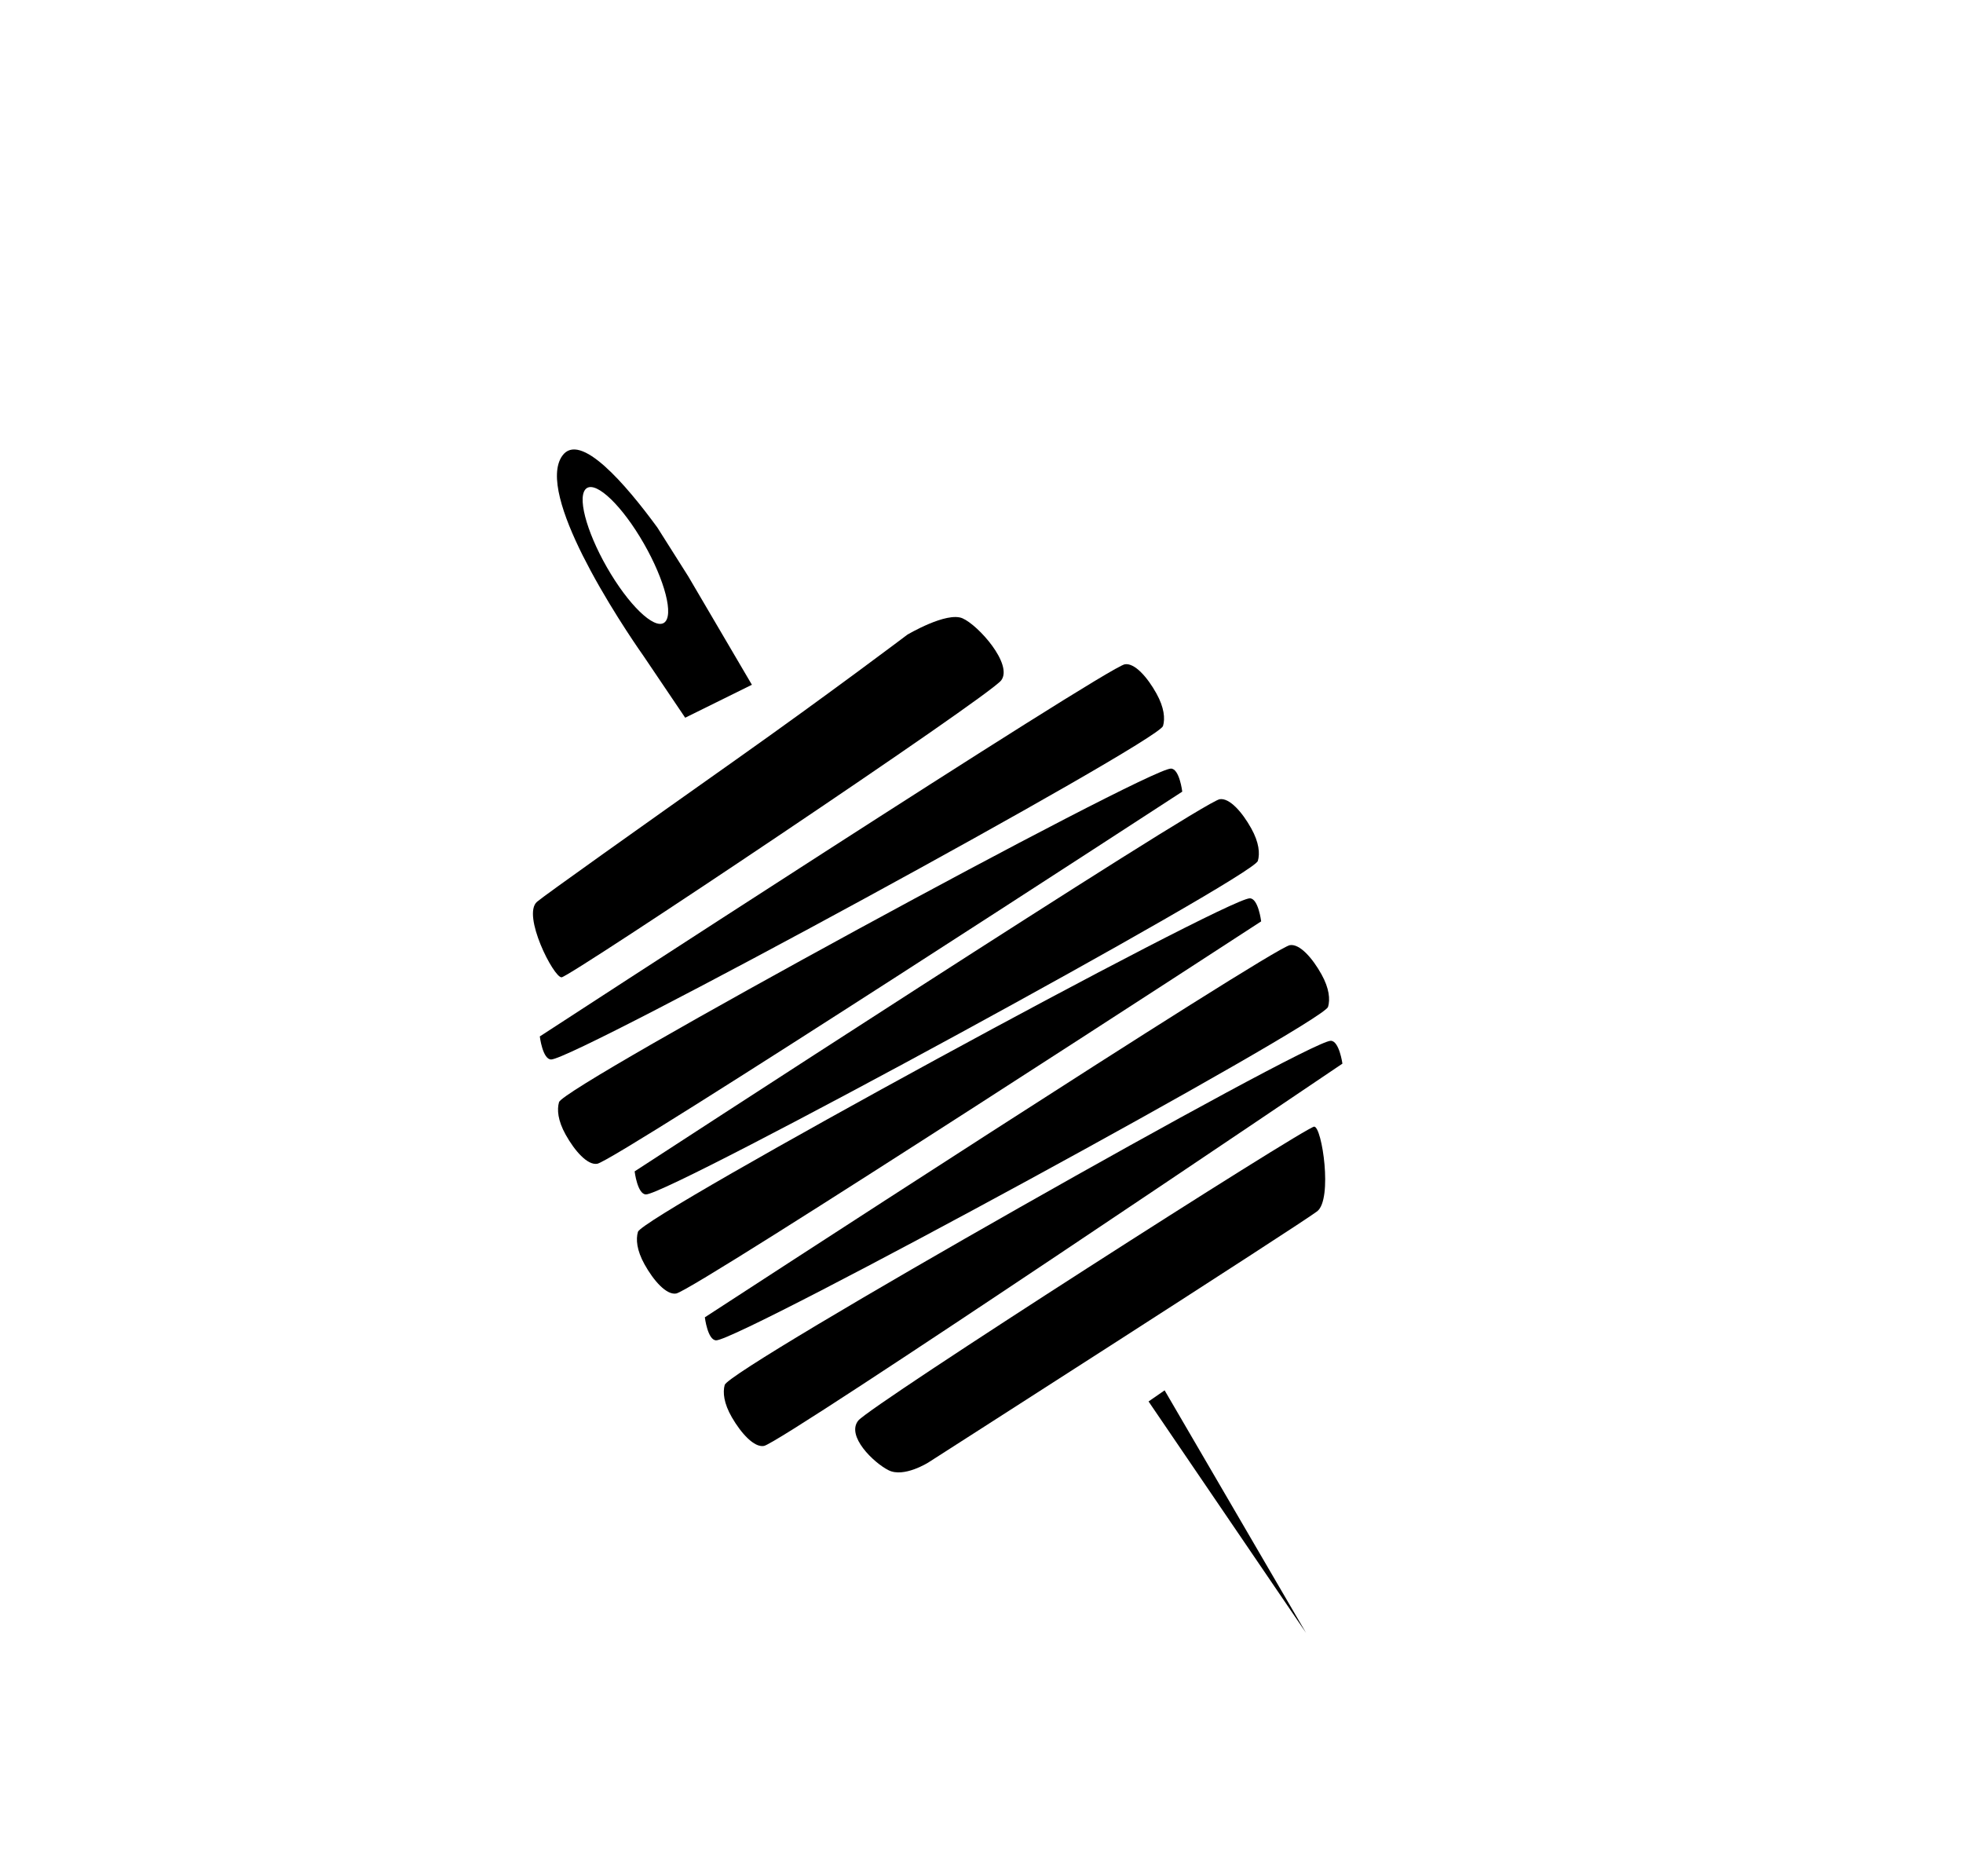 <svg xmlns="http://www.w3.org/2000/svg" xmlns:xlink="http://www.w3.org/1999/xlink" version="1.1" x="0px" y="0px" viewBox="0 0 180 172" enable-background="new 0 0 180 172" xml:space="preserve"><g><g><polygon points="105.318,128.498 119.758,149.715 106.791,127.479   "></polygon><path d="M54.167,52.341c2.224,4.131,4.824,7.78,4.824,7.78l3.838,5.686l6.117-3.022l-5.836-9.94c0,0-2.833-4.488-2.838-4.486    c-2.89-3.948-7.101-8.865-8.721-6.557c-1.223,1.739,0.056,5.475,1.878,9.121L54.167,52.341z M53.658,44.895    c0.735-0.941,2.981,0.997,5.019,4.33c2.037,3.334,3.093,6.799,2.359,7.74c-0.734,0.942-2.981-0.995-5.018-4.329    C53.981,49.303,52.924,45.836,53.658,44.895z"></path></g><path d="M120.508,103.299c0.721,0.02,1.704,6.645,0.278,7.76c-1.427,1.115-35.679,23.047-35.679,23.047s-2.23,1.4-3.624,0.701   c-1.393-0.701-3.902-3.152-2.787-4.551C79.811,128.854,119.786,103.277,120.508,103.299"></path><path d="M51.495,89.609c-0.739,0.014-3.652-5.729-2.249-6.929c0.702-0.6,9.538-6.875,18.199-12.999   C76.105,63.558,83.2,58.193,83.2,58.193s3.602-2.14,5.062-1.5c1.458,0.639,4.625,4.206,3.554,5.678S52.234,89.593,51.495,89.609"></path><path d="M70.052,132.576c-0.893,0.164-2.089-1.148-2.945-2.629c-0.741-1.283-0.841-2.283-0.654-2.965   c0.402-1.473,53.39-31.515,55.564-31.553c0.786-0.015,1.078,2.094,1.078,2.094S71.719,132.268,70.052,132.576"></path><path d="M61.998,118.602c-0.896,0.148-2.069-1.184-2.899-2.68c-0.718-1.295-0.801-2.297-0.602-2.977   c0.428-1.467,53.933-30.579,56.106-30.579c0.785,0,1.041,2.113,1.041,2.113S63.67,118.322,61.998,118.602"></path><path d="M54.763,106.705c-0.896,0.15-2.069-1.184-2.899-2.678c-0.718-1.295-0.801-2.297-0.602-2.977   c0.428-1.467,53.932-30.579,56.106-30.579c0.786,0,1.041,2.113,1.041,2.113S56.436,106.428,54.763,106.705"></path><path d="M118.278,86.66c0.896-0.149,2.069,1.184,2.899,2.679c0.718,1.295,0.801,2.297,0.602,2.978   c-0.428,1.466-53.932,30.577-56.106,30.577c-0.786,0-1.041-2.111-1.041-2.111S116.606,86.938,118.278,86.66"></path><path d="M103.143,60.908c0.896-0.149,2.069,1.184,2.899,2.679c0.718,1.295,0.801,2.297,0.603,2.977   c-0.429,1.466-53.933,30.578-56.106,30.578c-0.786,0-1.041-2.113-1.041-2.113S101.471,61.186,103.143,60.908"></path><path d="M111.84,73.28c0.896-0.149,2.068,1.184,2.898,2.679c0.719,1.295,0.801,2.297,0.603,2.978   c-0.429,1.466-53.932,30.578-56.106,30.578c-0.786,0-1.041-2.113-1.041-2.113S110.168,73.559,111.84,73.28"></path></g></svg>